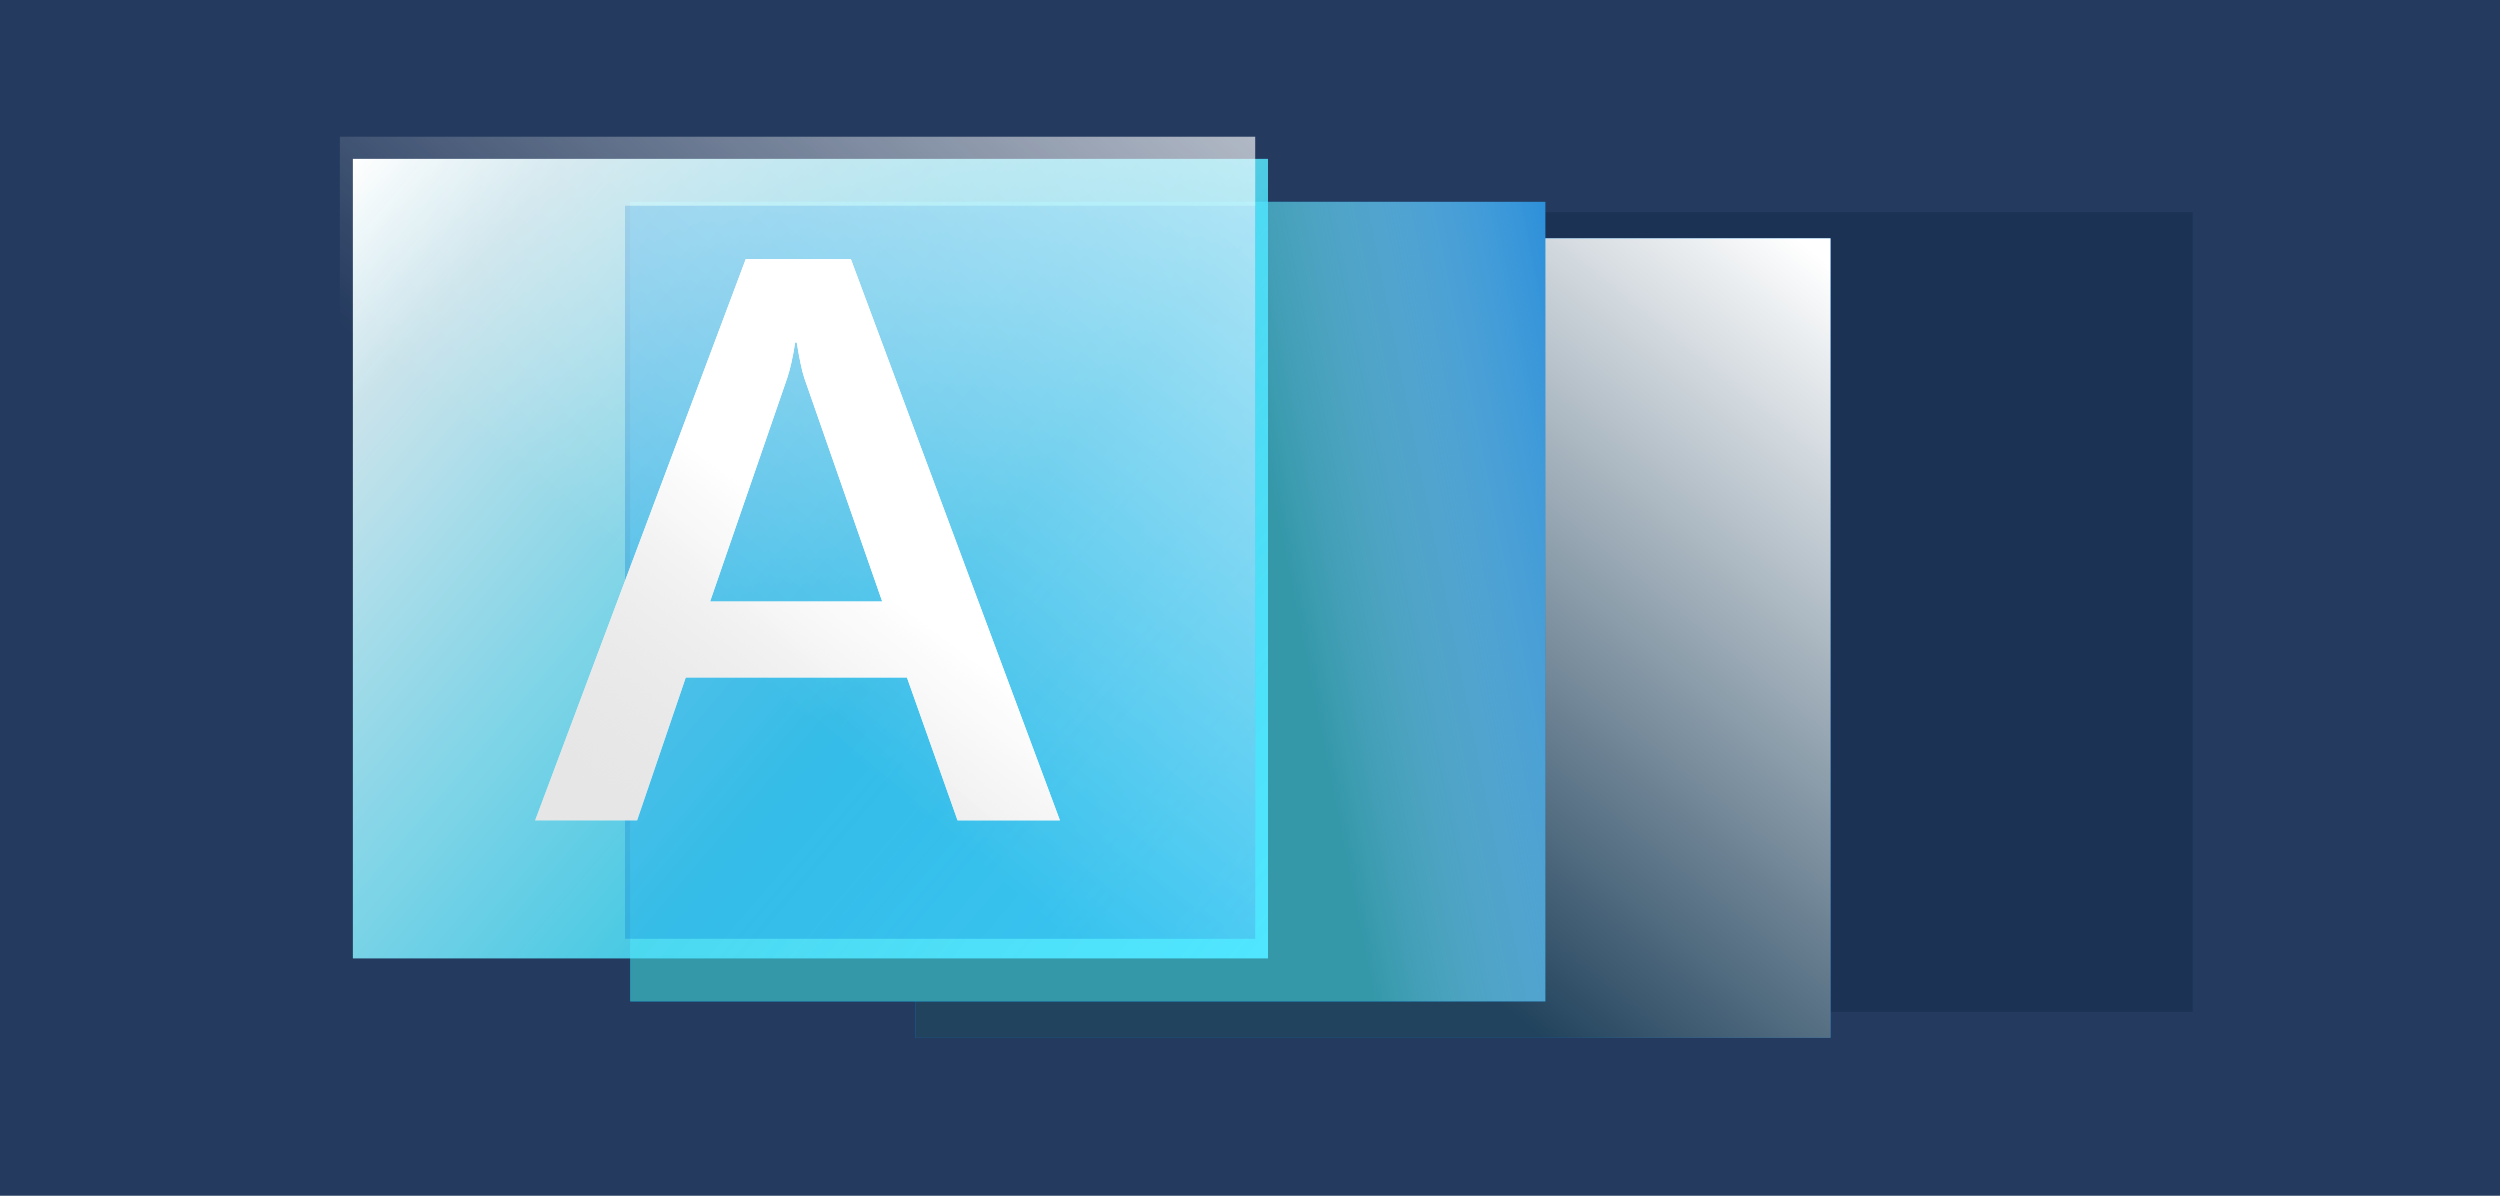 <svg width="1920" height="919" viewBox="0 0 1920 919" version="1.1" xmlns="http://www.w3.org/2000/svg" xmlns:xlink="http://www.w3.org/1999/xlink">
<g fill="none">
<g clip-path="url(#clip0)">
<rect width="1920" height="918.333" fill="#243A5E"/>
<g filter="url(#filter0_bd)">
<rect width="716" height="614" transform="translate(964 159)" fill="#1B3255"/>
</g>
<g filter="url(#filter1_bd)">
<rect width="702.83" height="614.066" transform="translate(699.001 179) scale(1)" fill="#0078D4"/>
<rect width="702.83" height="614.066" transform="translate(699.001 179) scale(1)" fill="url(#paint0_linear)" style="mix-blend-mode:soft-light"/>
</g>
<g filter="url(#filter2_bd)">
<rect width="702.83" height="614.066" transform="translate(479 151)" fill="#0078D4"/>
<rect width="702.83" height="614.066" transform="translate(479 151)" fill="url(#paint1_linear)" style="mix-blend-mode:multiply"/>
</g>
<g filter="url(#filter3_bd)">
<rect width="702.83" height="614.066" transform="translate(261 107)" fill="url(#paint2_linear)" style="mix-blend-mode:screen"/>
</g>
<g filter="url(#filter4_f)">
<rect width="484" height="563" transform="translate(480 158)" fill="#0078D4" fill-opacity="0.3" style="mix-blend-mode:overlay"/>
</g>
<path d="M 403 431L 324.388 431L 285.534 321.296L 115.659 321.296L 78.311 431L 0 431L 161.742 0L 242.463 0L 403 431ZM 266.558 262.988L 206.62 91.069C 204.813 85.459 202.906 76.442 200.898 64.019L 199.693 64.019C 197.886 75.44 195.878 84.457 193.669 91.069L 134.333 262.988L 266.558 262.988Z" transform="translate(411 199)" fill="white"/>
<path d="M 403 431L 324.388 431L 285.534 321.296L 115.659 321.296L 78.311 431L 0 431L 161.742 0L 242.463 0L 403 431ZM 266.558 262.988L 206.62 91.069C 204.813 85.459 202.906 76.442 200.898 64.019L 199.693 64.019C 197.886 75.44 195.878 84.457 193.669 91.069L 134.333 262.988L 266.558 262.988Z" transform="translate(411 199)" fill="url(#paint3_linear)" style="mix-blend-mode:multiply"/>
<rect width="703" height="616" transform="translate(261 105)" fill="url(#paint4_linear)" style="mix-blend-mode:overlay"/>
</g>
</g>
<defs>
<filter id="filter0_bd" x="884" y="79" width="876" height="774" filterUnits="userSpaceOnUse" color-interpolation-filters="sRGB">
<feFlood flood-opacity="0" result="BackgroundImageFix"/>
<feGaussianBlur in="BackgroundImage" stdDeviation="40"/>
<feComposite in2="SourceAlpha" operator="in" result="effect1_backgroundBlur"/>
<feColorMatrix in="SourceAlpha" type="matrix" values="0 0 0 0 0 0 0 0 0 0 0 0 0 0 0 0 0 0 255 0"/>
<feOffset dx="4" dy="4"/>
<feGaussianBlur stdDeviation="2.5"/>
<feColorMatrix type="matrix" values="0 0 0 0 0 0 0 0 0 0 0 0 0 0 0 0 0 0 0.25 0"/>
<feBlend mode="normal" in2="effect1_backgroundBlur" result="effect2_dropShadow"/>
<feBlend mode="normal" in="SourceGraphic" in2="effect2_dropShadow" result="shape"/>
</filter>
<filter id="filter1_bd" x="619.001" y="99" width="862.83" height="774.066" filterUnits="userSpaceOnUse" color-interpolation-filters="sRGB">
<feFlood flood-opacity="0" result="BackgroundImageFix"/>
<feGaussianBlur in="BackgroundImage" stdDeviation="40"/>
<feComposite in2="SourceAlpha" operator="in" result="effect1_backgroundBlur"/>
<feColorMatrix in="SourceAlpha" type="matrix" values="0 0 0 0 0 0 0 0 0 0 0 0 0 0 0 0 0 0 255 0"/>
<feOffset dx="4" dy="4"/>
<feGaussianBlur stdDeviation="5"/>
<feColorMatrix type="matrix" values="0 0 0 0 0 0 0 0 0 0 0 0 0 0 0 0 0 0 0.3 0"/>
<feBlend mode="normal" in2="effect1_backgroundBlur" result="effect2_dropShadow"/>
<feBlend mode="normal" in="SourceGraphic" in2="effect2_dropShadow" result="shape"/>
</filter>
<filter id="filter2_bd" x="399" y="71" width="862.83" height="774.066" filterUnits="userSpaceOnUse" color-interpolation-filters="sRGB">
<feFlood flood-opacity="0" result="BackgroundImageFix"/>
<feGaussianBlur in="BackgroundImage" stdDeviation="40"/>
<feComposite in2="SourceAlpha" operator="in" result="effect1_backgroundBlur"/>
<feColorMatrix in="SourceAlpha" type="matrix" values="0 0 0 0 0 0 0 0 0 0 0 0 0 0 0 0 0 0 255 0"/>
<feOffset dx="5" dy="4"/>
<feGaussianBlur stdDeviation="5"/>
<feColorMatrix type="matrix" values="0 0 0 0 0 0 0 0 0 0 0 0 0 0 0 0 0 0 0.3 0"/>
<feBlend mode="normal" in2="effect1_backgroundBlur" result="effect2_dropShadow"/>
<feBlend mode="normal" in="SourceGraphic" in2="effect2_dropShadow" result="shape"/>
</filter>
<filter id="filter3_bd" x="221" y="72" width="802.83" height="714.066" filterUnits="userSpaceOnUse" color-interpolation-filters="sRGB">
<feFlood flood-opacity="0" result="BackgroundImageFix"/>
<feGaussianBlur in="BackgroundImage" stdDeviation="15"/>
<feComposite in2="SourceAlpha" operator="in" result="effect1_backgroundBlur"/>
<feColorMatrix in="SourceAlpha" type="matrix" values="0 0 0 0 0 0 0 0 0 0 0 0 0 0 0 0 0 0 255 0"/>
<feOffset dx="10" dy="15"/>
<feGaussianBlur stdDeviation="25"/>
<feColorMatrix type="matrix" values="0 0 0 0 0 0 0 0 0 0.339 0 0 0 0 0.395 0 0 0 0.49 0"/>
<feBlend mode="normal" in2="effect1_backgroundBlur" result="effect2_dropShadow"/>
<feBlend mode="normal" in="SourceGraphic" in2="effect2_dropShadow" result="shape"/>
</filter>
<filter id="filter4_f" x="455" y="133" width="534" height="613" filterUnits="userSpaceOnUse" color-interpolation-filters="sRGB">
<feFlood flood-opacity="0" result="BackgroundImageFix"/>
<feBlend mode="normal" in="SourceGraphic" in2="BackgroundImageFix" result="shape"/>
<feGaussianBlur stdDeviation="12.5" result="effect1_foregroundBlur"/>
</filter>
<linearGradient id="paint0_linear" x2="1" gradientUnits="userSpaceOnUse" gradientTransform="matrix(-380 462 -528.783 -434.93 939.39 217.465)">
<stop stop-color="white"/>
<stop offset="1" stop-color="#22435D"/>
</linearGradient>
<linearGradient id="paint1_linear" x2="1" gradientUnits="userSpaceOnUse" gradientTransform="matrix(372 -73 267.115 1361.19 329.443 -607.594)">
<stop stop-color="#3498A9"/>
<stop offset="0.833" stop-color="white" stop-opacity="0"/>
</linearGradient>
<linearGradient id="paint2_linear" x2="1" gradientUnits="userSpaceOnUse" gradientTransform="matrix(703 614 -702.755 804.62 351.377 -402.31)">
<stop stop-color="white"/>
<stop offset="0.135" stop-color="#E1FBFF" stop-opacity="0.876"/>
<stop offset="0.602" stop-color="#50E6FF" stop-opacity="0.83"/>
<stop offset="1" stop-color="#50E6FF"/>
</linearGradient>
<linearGradient id="paint3_linear" x2="1" gradientUnits="userSpaceOnUse" gradientTransform="matrix(-181 242 -226.278 -169.241 294.139 273.621)">
<stop stop-color="white"/>
<stop offset="1" stop-color="#C8C8C8" stop-opacity="0.45"/>
</linearGradient>
<linearGradient id="paint4_linear" x2="1" gradientUnits="userSpaceOnUse" gradientTransform="matrix(-568 664 -757.779 -648.221 1187.89 7.11)">
<stop stop-color="white"/>
<stop offset="1" stop-color="white" stop-opacity="0"/>
</linearGradient>
<clipPath id="clip0">
<rect width="1920" height="918.333" fill="white"/>
</clipPath>
</defs>
</svg>
